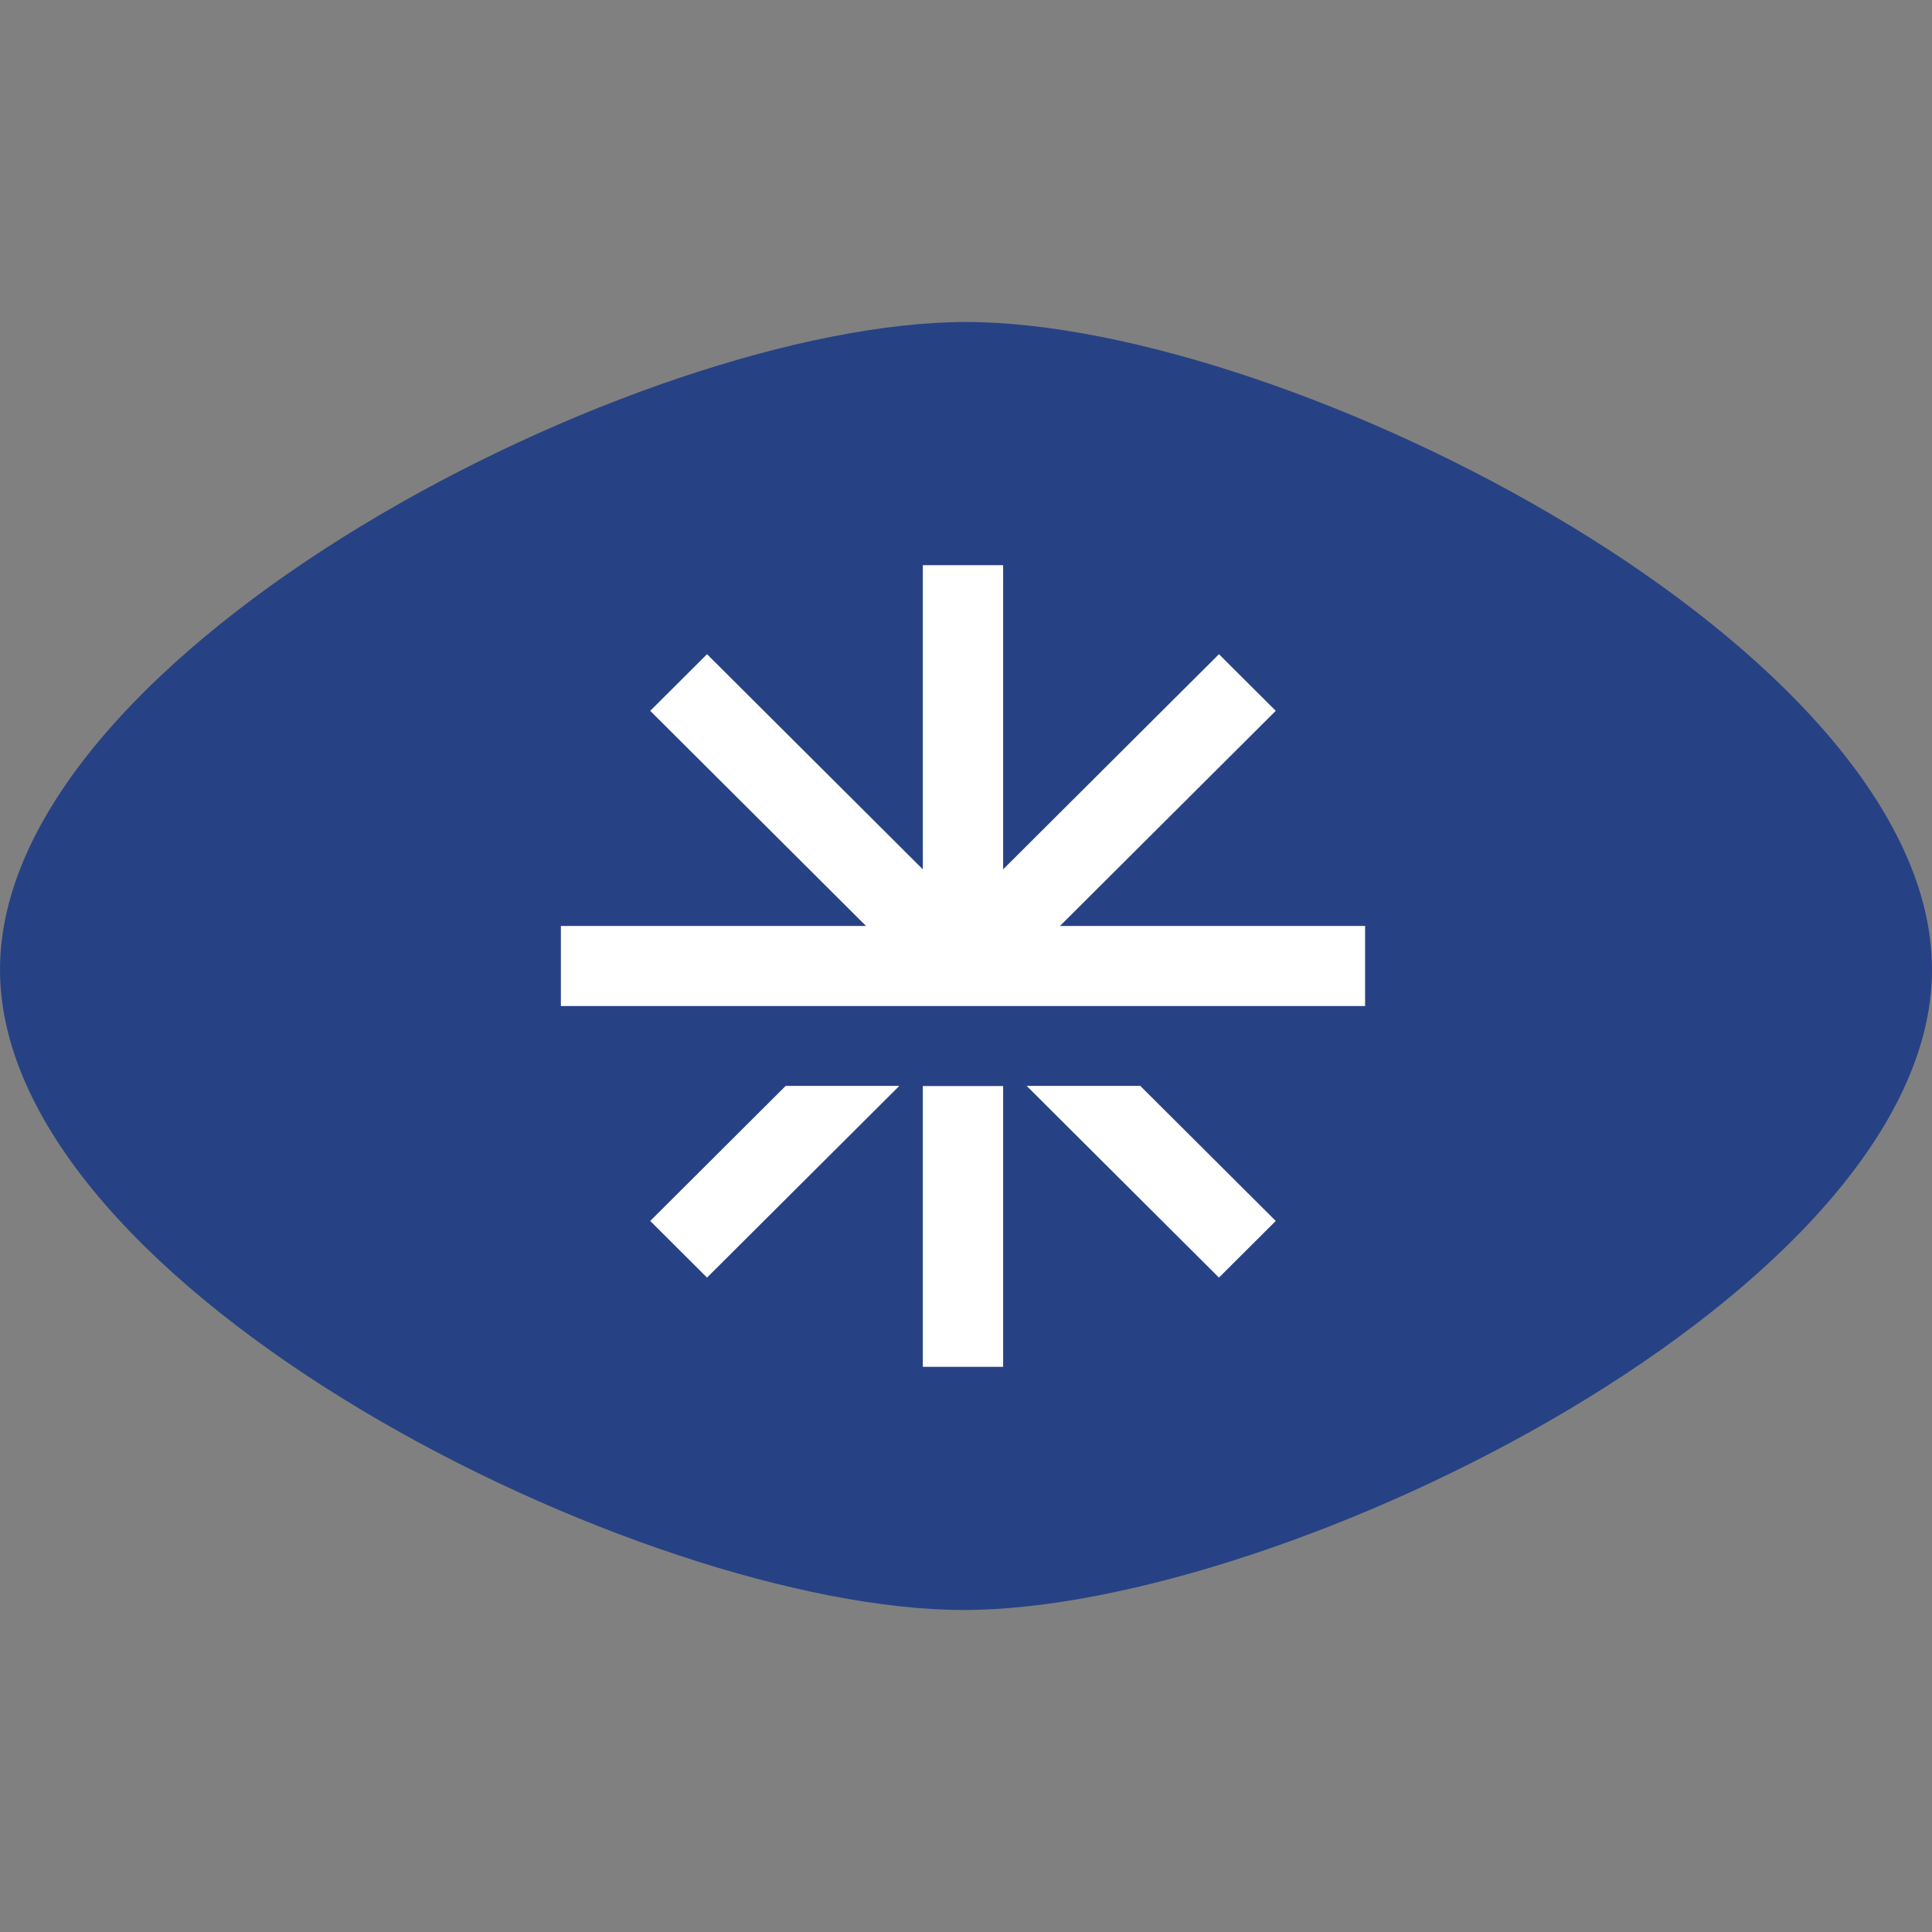 <?xml version="1.0" encoding="UTF-8"?>
<svg width="96" height="96" viewBox="0 0 96 96" fill="none" xmlns="http://www.w3.org/2000/svg">
    <rect x="0" y="0" width="96" height="96" fill="#808080" stroke="none"/>
    <path d="M70 47.5C70 59.926 59.926 70 47.5 70C35.074 70 25 59.926 25 47.5C25 35.074 35.074 25 47.5 25C59.926 25 70 35.074 70 47.5Z" fill="white"/>
    <path d="M48 16C31.92 16 0 32.269 0 48.179C0 64.09 31.92 80 47.88 80C63.84 80 96 64.09 96 48.179C96 32.269 64.08 16 48 16ZM35.132 63.483L32.309 60.669L39.042 53.956H44.688L35.132 63.483ZM49.845 67.918H45.855V53.966H49.845V67.918ZM60.569 63.483L51.013 53.956H56.658L63.392 60.669L60.569 63.483ZM67.83 49.989H27.87V46.011H43.032L32.309 35.321L35.132 32.507L45.855 43.197V28.082H49.845V43.197L60.569 32.507L63.392 35.321L52.668 46.011H67.83V49.989Z" fill="#274284"/>
</svg> 